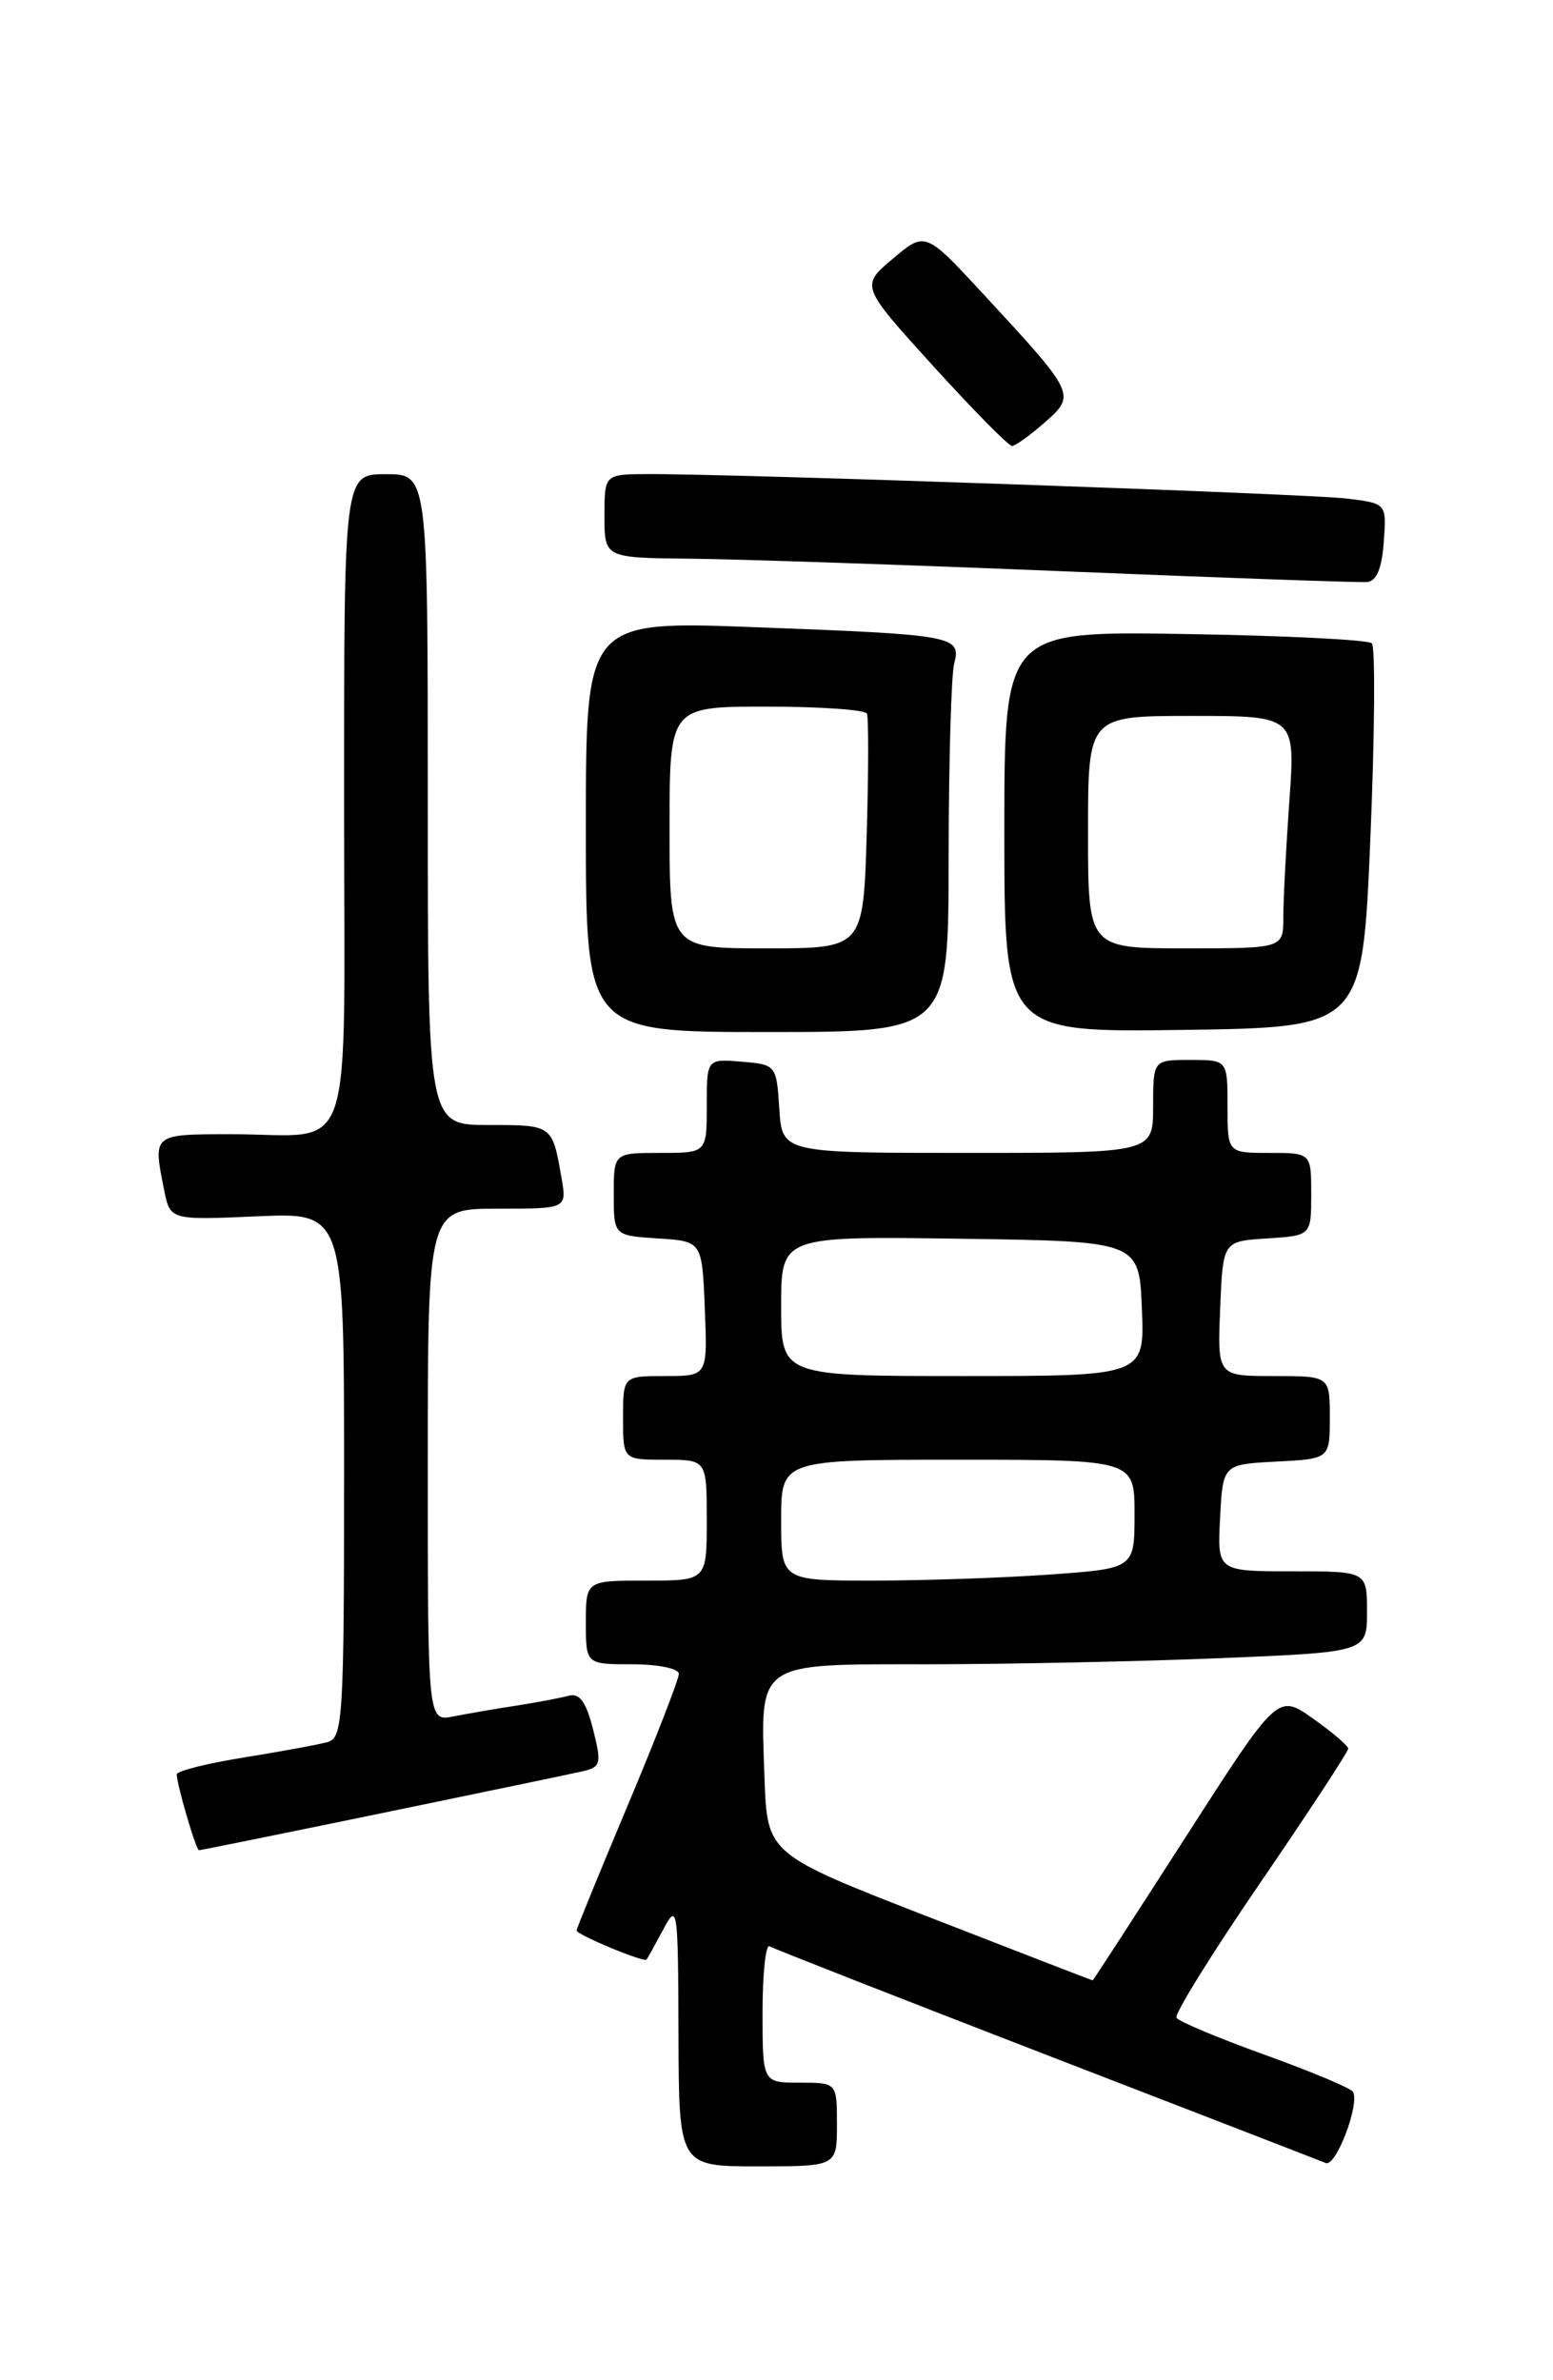 <?xml version="1.0" encoding="UTF-8" standalone="no"?>
<!DOCTYPE svg PUBLIC "-//W3C//DTD SVG 1.1//EN" "http://www.w3.org/Graphics/SVG/1.1/DTD/svg11.dtd" >
<svg xmlns="http://www.w3.org/2000/svg" xmlns:xlink="http://www.w3.org/1999/xlink" version="1.1" viewBox="0 0 167 256">
 <g >
 <path fill="currentColor"
d=" M 90.00 228.50 C 90.00 224.00 90.00 224.00 86.00 224.00 C 82.00 224.00 82.00 224.00 82.00 216.44 C 82.00 212.28 82.34 209.09 82.75 209.33 C 83.16 209.58 96.55 214.83 112.50 221.00 C 128.45 227.16 141.98 232.40 142.57 232.64 C 143.67 233.09 146.26 226.24 145.48 224.97 C 145.24 224.58 140.97 222.79 136.00 221.00 C 131.03 219.21 126.76 217.42 126.51 217.02 C 126.27 216.63 130.33 210.08 135.54 202.47 C 140.74 194.86 144.99 188.38 144.98 188.07 C 144.97 187.76 143.26 186.30 141.18 184.83 C 137.40 182.16 137.40 182.16 127.50 197.58 C 122.05 206.06 117.56 213.00 117.50 213.00 C 117.45 213.00 109.55 209.95 99.95 206.21 C 82.50 199.42 82.50 199.42 82.21 191.22 C 81.76 178.59 81.17 179.00 99.79 179.00 C 108.43 178.99 122.59 178.70 131.25 178.34 C 147.00 177.69 147.00 177.69 147.00 173.34 C 147.00 169.00 147.00 169.00 138.95 169.00 C 130.90 169.00 130.90 169.00 131.20 163.25 C 131.50 157.50 131.50 157.50 137.25 157.20 C 143.00 156.90 143.00 156.90 143.00 152.45 C 143.00 148.00 143.00 148.00 136.96 148.00 C 130.91 148.00 130.91 148.00 131.21 140.75 C 131.50 133.50 131.50 133.50 136.25 133.20 C 141.00 132.89 141.00 132.89 141.00 128.45 C 141.00 124.00 141.00 124.00 136.50 124.00 C 132.00 124.00 132.00 124.00 132.00 119.00 C 132.00 114.00 132.00 114.00 128.00 114.00 C 124.00 114.00 124.00 114.00 124.00 119.00 C 124.00 124.00 124.00 124.00 104.05 124.00 C 84.11 124.00 84.11 124.00 83.80 119.25 C 83.50 114.55 83.46 114.50 79.75 114.19 C 76.00 113.88 76.00 113.88 76.00 118.94 C 76.00 124.00 76.00 124.00 71.00 124.00 C 66.00 124.00 66.00 124.00 66.00 128.45 C 66.00 132.89 66.00 132.89 70.75 133.20 C 75.50 133.50 75.50 133.50 75.79 140.75 C 76.09 148.00 76.09 148.00 71.54 148.00 C 67.00 148.00 67.00 148.00 67.00 152.50 C 67.00 157.00 67.00 157.00 71.50 157.00 C 76.00 157.00 76.00 157.00 76.00 163.50 C 76.00 170.00 76.00 170.00 69.50 170.00 C 63.00 170.00 63.00 170.00 63.00 174.50 C 63.00 179.00 63.00 179.00 68.00 179.00 C 70.77 179.00 73.00 179.46 73.00 180.03 C 73.00 180.60 70.53 186.97 67.50 194.18 C 64.47 201.39 62.00 207.44 62.00 207.63 C 62.00 208.08 69.25 211.10 69.52 210.76 C 69.64 210.62 70.45 209.15 71.33 207.50 C 72.85 204.63 72.92 205.12 72.96 218.75 C 73.00 233.00 73.00 233.00 81.50 233.00 C 90.00 233.00 90.00 233.00 90.00 228.50 Z  M 41.11 195.00 C 51.77 192.80 61.47 190.78 62.65 190.51 C 64.62 190.05 64.71 189.70 63.77 185.98 C 63.01 183.00 62.32 182.06 61.12 182.39 C 60.23 182.63 57.70 183.11 55.50 183.45 C 53.30 183.79 50.26 184.31 48.75 184.61 C 46.00 185.16 46.00 185.16 46.00 157.58 C 46.00 130.00 46.00 130.00 53.47 130.00 C 60.95 130.00 60.95 130.00 60.39 126.75 C 59.39 120.96 59.44 121.00 52.53 121.00 C 46.00 121.00 46.00 121.00 46.00 86.00 C 46.00 51.00 46.00 51.00 41.50 51.00 C 37.00 51.00 37.00 51.00 37.00 85.88 C 37.00 126.15 38.42 121.96 24.75 121.99 C 16.37 122.00 16.44 121.94 17.65 127.99 C 18.30 131.23 18.30 131.23 27.65 130.82 C 37.00 130.41 37.00 130.41 37.00 158.64 C 37.00 184.67 36.86 186.90 35.25 187.36 C 34.29 187.63 30.24 188.38 26.25 189.02 C 22.26 189.66 19.00 190.48 19.01 190.84 C 19.02 191.98 21.08 199.00 21.40 199.00 C 21.58 199.00 30.44 197.20 41.11 195.00 Z  M 102.01 92.25 C 102.02 81.94 102.29 72.53 102.61 71.35 C 103.39 68.40 102.59 68.26 81.25 67.46 C 63.00 66.77 63.00 66.77 63.00 88.88 C 63.00 111.00 63.00 111.00 82.50 111.00 C 102.00 111.00 102.00 111.00 102.01 92.25 Z  M 147.36 90.19 C 147.83 79.02 147.90 69.57 147.52 69.19 C 147.15 68.81 138.10 68.36 127.42 68.19 C 108.00 67.88 108.00 67.88 108.00 89.46 C 108.00 111.04 108.00 111.04 127.25 110.77 C 146.50 110.50 146.50 110.50 147.36 90.19 Z  M 148.80 58.31 C 149.11 54.14 149.11 54.14 144.80 53.62 C 140.61 53.11 79.22 50.96 69.75 50.99 C 65.00 51.00 65.00 51.00 65.00 55.50 C 65.00 60.00 65.00 60.00 74.25 60.09 C 79.34 60.14 97.45 60.75 114.50 61.45 C 131.55 62.15 146.18 62.67 147.00 62.60 C 148.02 62.52 148.60 61.15 148.80 58.31 Z  M 112.34 45.44 C 115.72 42.46 115.69 42.39 105.80 31.69 C 99.50 24.88 99.50 24.88 96.02 27.82 C 92.53 30.75 92.53 30.75 100.36 39.38 C 104.67 44.12 108.48 47.99 108.84 47.97 C 109.20 47.95 110.78 46.81 112.34 45.44 Z  M 84.00 163.50 C 84.00 157.00 84.00 157.00 103.00 157.00 C 122.00 157.00 122.00 157.00 122.00 162.85 C 122.00 168.70 122.00 168.70 112.85 169.35 C 107.81 169.71 99.26 170.00 93.85 170.00 C 84.00 170.00 84.00 170.00 84.00 163.50 Z  M 84.00 140.48 C 84.00 132.96 84.00 132.96 103.25 133.23 C 122.50 133.50 122.50 133.50 122.79 140.75 C 123.09 148.00 123.09 148.00 103.54 148.00 C 84.00 148.00 84.00 148.00 84.00 140.48 Z  M 72.00 89.00 C 72.00 76.00 72.00 76.00 82.44 76.00 C 88.18 76.00 93.04 76.34 93.22 76.75 C 93.41 77.16 93.40 83.01 93.20 89.75 C 92.83 102.00 92.83 102.00 82.42 102.00 C 72.00 102.00 72.00 102.00 72.00 89.00 Z  M 117.00 89.50 C 117.00 77.00 117.00 77.00 128.15 77.00 C 139.30 77.00 139.30 77.00 138.65 86.15 C 138.29 91.19 138.00 96.81 138.00 98.65 C 138.00 102.00 138.00 102.00 127.50 102.00 C 117.00 102.00 117.00 102.00 117.00 89.50 Z "/>
</g>
</svg>